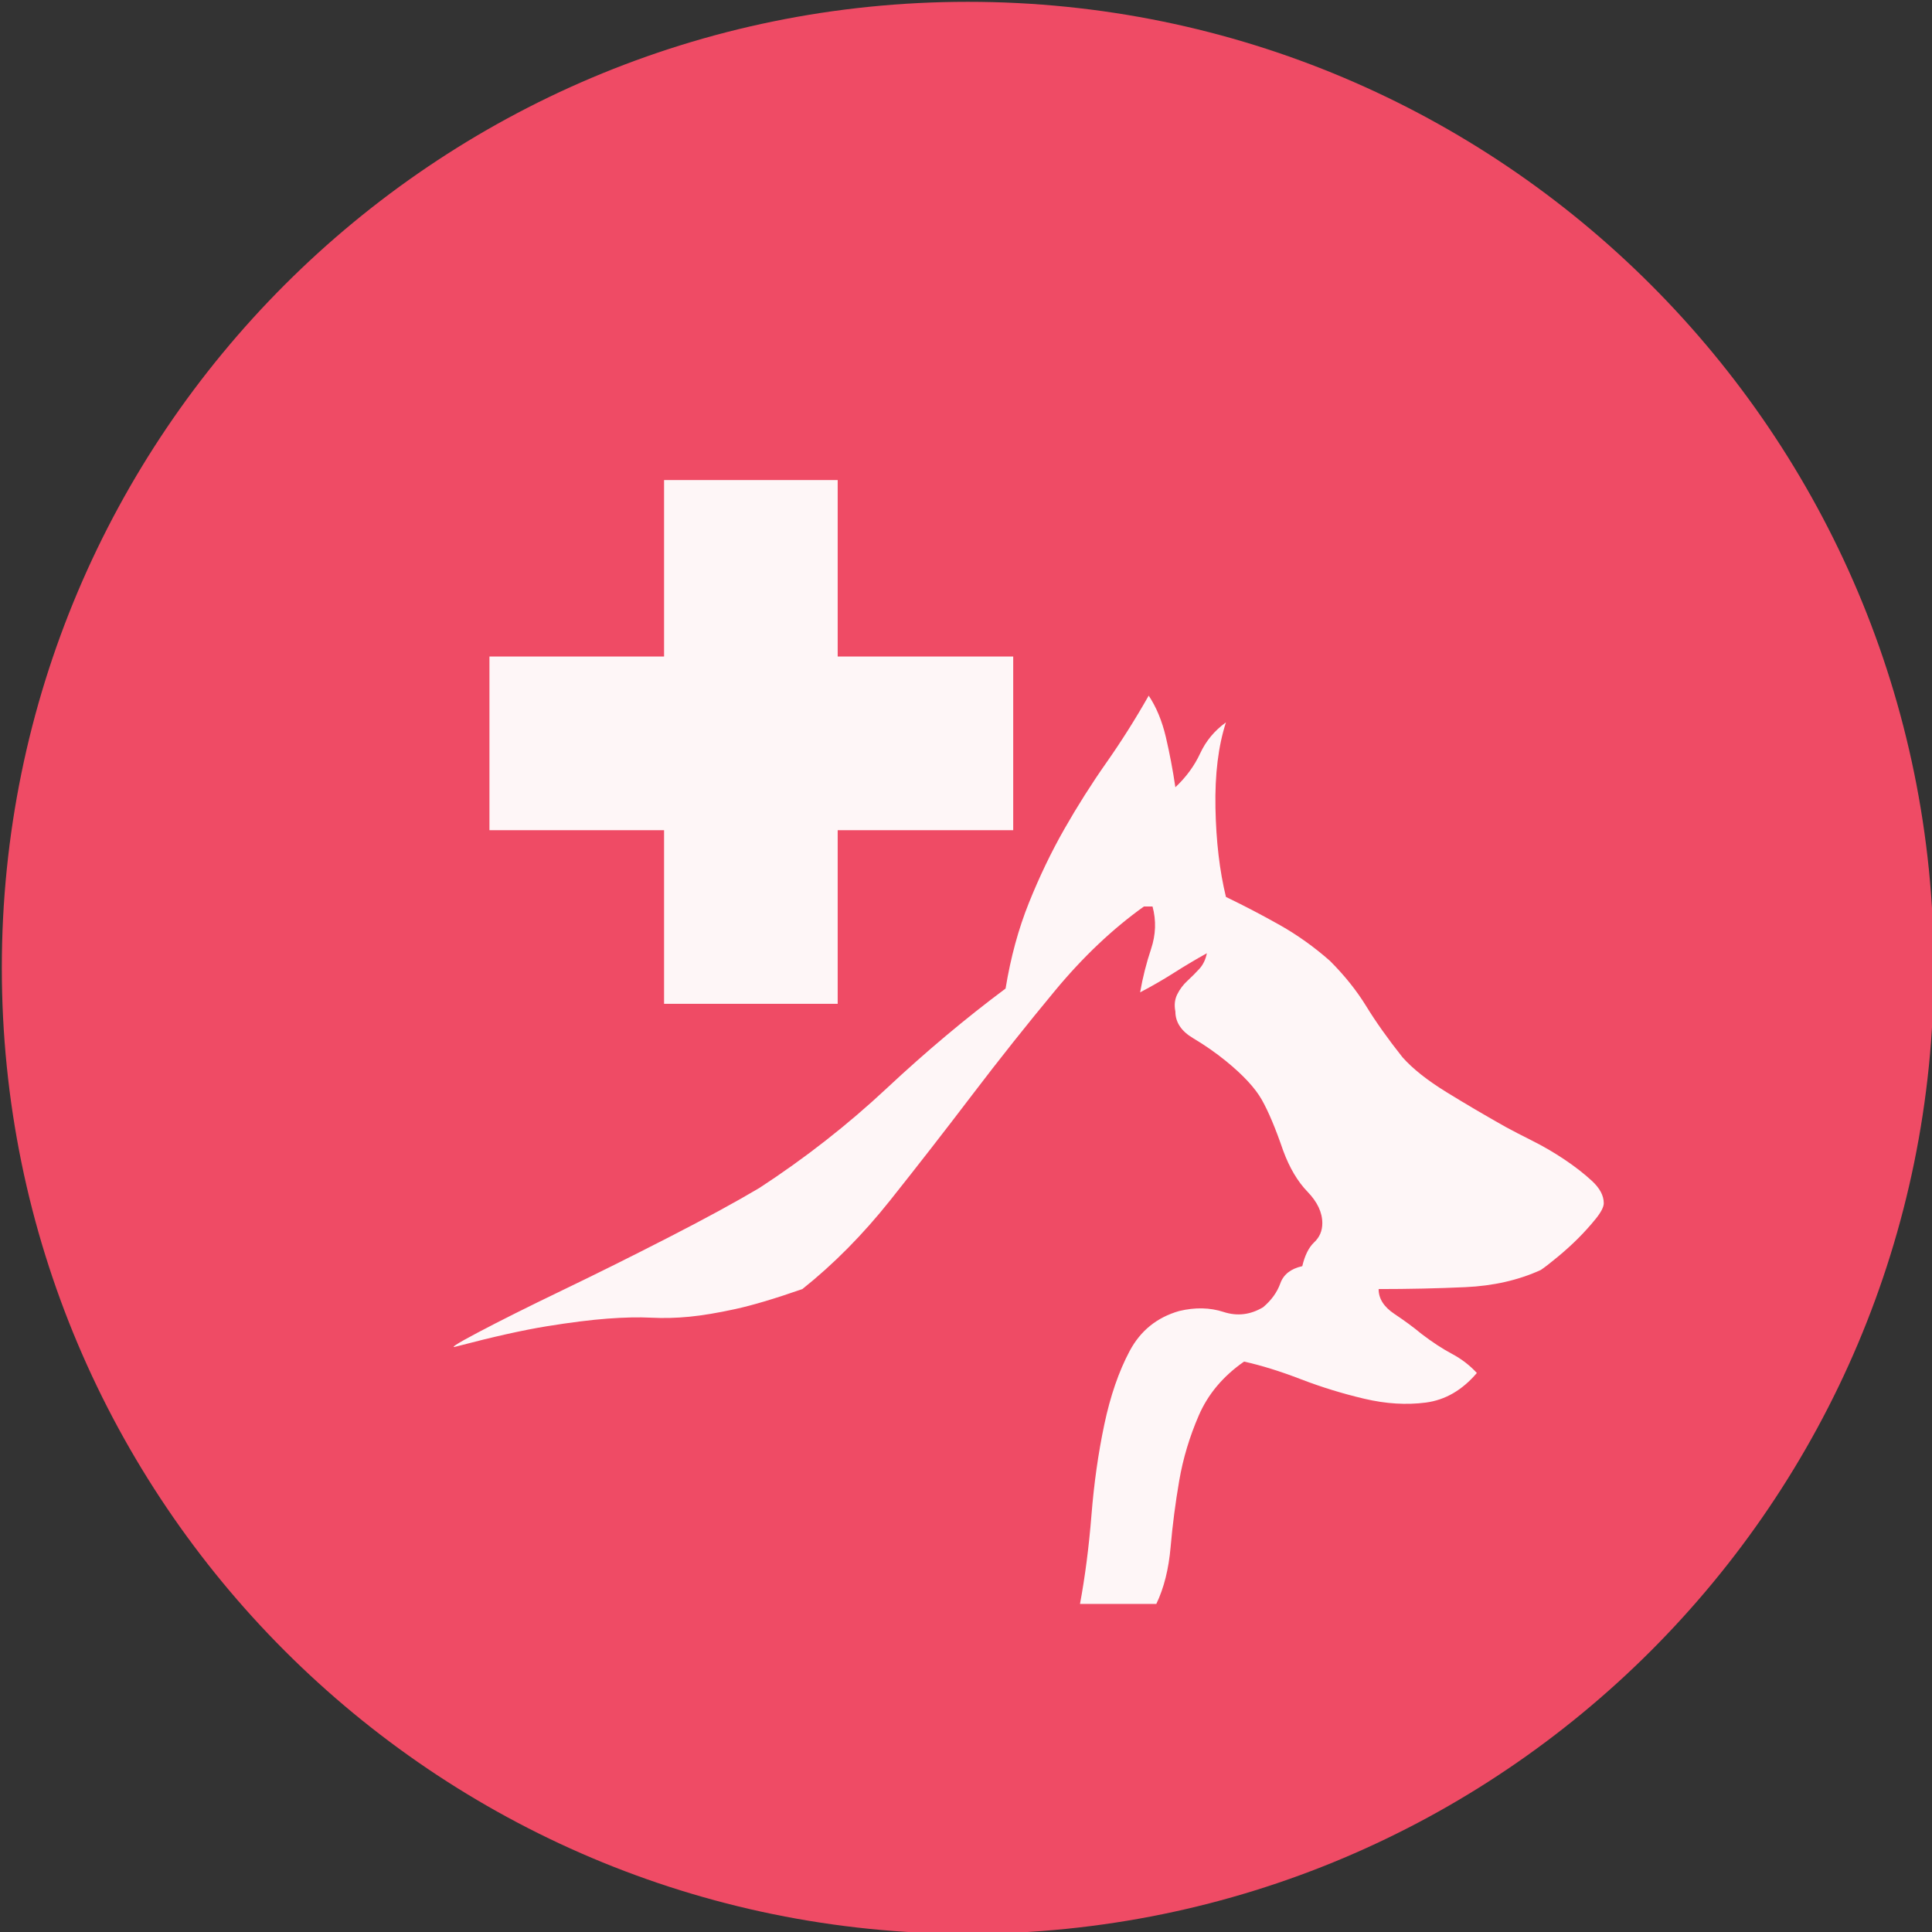 <?xml version="1.0" encoding="UTF-8" standalone="no"?>
<svg width="11.25mm" height="11.25mm"
 viewBox="-5.3 -5.3 42.52 42.52"
 xmlns="http://www.w3.org/2000/svg" xmlns:xlink="http://www.w3.org/1999/xlink"  version="1.2" baseProfile="tiny">
<rect x="-5.3" y="-5.3" width="42.52" height="42.52" fill="#333333" stroke="none"/>
<title>Qt SVG Document</title>
<desc>Generated with Qt</desc>
<defs>
</defs>
<g fill="none" stroke="black" stroke-width="1" fill-rule="evenodd" stroke-linecap="square" stroke-linejoin="bevel" >

<g fill="#ef4b65" fill-opacity="1" stroke="none" transform="matrix(1,0,0,1,0,0)"
font-family="MS Shell Dlg 2" font-size="7.8" font-weight="400" font-style="normal" 
>
<path vector-effect="non-scaling-stroke" fill-rule="evenodd" d="M37.26,16 C37.26,27.741 27.741,37.26 16,37.26 C4.259,37.26 -5.26,27.741 -5.26,16 C-5.26,4.259 4.259,-5.26 16,-5.26 C27.741,-5.26 37.26,4.259 37.26,16 "/>
</g>

<g fill="#ffffff" fill-opacity="0.949" stroke="none" transform="matrix(1,0,0,1,16.567,13.165)"
font-family="MS Shell Dlg 2" font-size="7.8" font-weight="400" font-style="normal" 
>
<path vector-effect="none" fill-rule="evenodd" d="M-7.252,-0.194 L-11.095,-0.194 L-11.095,-4.016 L-7.252,-4.016 L-7.252,-7.9 L-3.431,-7.9 L-3.431,-4.016 L0.432,-4.016 L0.432,-0.194 L-3.431,-0.194 L-3.431,3.627 L-7.252,3.627 L-7.252,-0.194 M11.266,6.335 C11.42,6.419 11.616,6.521 11.854,6.64 C12.092,6.759 12.326,6.895 12.557,7.049 C12.788,7.203 12.991,7.361 13.166,7.522 C13.341,7.683 13.429,7.847 13.429,8.015 C13.429,8.099 13.369,8.215 13.25,8.362 C13.131,8.509 13.002,8.652 12.862,8.792 C12.722,8.932 12.571,9.068 12.41,9.201 C12.249,9.334 12.127,9.429 12.043,9.485 C11.553,9.709 11,9.835 10.384,9.863 C9.768,9.891 9.132,9.905 8.474,9.905 C8.474,10.115 8.589,10.297 8.82,10.451 C9.051,10.605 9.25,10.752 9.418,10.892 C9.656,11.074 9.88,11.22 10.09,11.332 C10.3,11.444 10.482,11.585 10.636,11.752 C10.314,12.13 9.94,12.347 9.513,12.403 C9.086,12.459 8.635,12.431 8.159,12.319 C7.683,12.207 7.217,12.064 6.762,11.889 C6.308,11.714 5.891,11.585 5.513,11.501 C5.051,11.822 4.719,12.218 4.516,12.687 C4.313,13.156 4.169,13.635 4.085,14.125 C4.001,14.615 3.938,15.101 3.896,15.584 C3.854,16.067 3.75,16.484 3.582,16.834 L1.902,16.834 C2.014,16.232 2.098,15.581 2.154,14.881 C2.21,14.181 2.304,13.516 2.437,12.886 C2.57,12.256 2.756,11.717 2.994,11.27 C3.232,10.822 3.596,10.528 4.085,10.388 C4.435,10.304 4.761,10.311 5.062,10.409 C5.363,10.507 5.653,10.472 5.933,10.304 C6.115,10.15 6.241,9.975 6.311,9.779 C6.381,9.583 6.542,9.457 6.794,9.401 C6.85,9.163 6.937,8.988 7.056,8.876 C7.175,8.764 7.235,8.624 7.235,8.456 C7.235,8.218 7.126,7.987 6.909,7.763 C6.692,7.539 6.514,7.238 6.374,6.86 C6.206,6.37 6.049,5.996 5.902,5.737 C5.755,5.478 5.492,5.195 5.114,4.887 C4.89,4.705 4.649,4.537 4.39,4.383 C4.131,4.229 4.001,4.033 4.001,3.795 C3.973,3.655 3.987,3.529 4.043,3.417 C4.099,3.305 4.173,3.207 4.264,3.123 C4.355,3.039 4.442,2.952 4.526,2.861 C4.61,2.77 4.666,2.654 4.694,2.514 C4.442,2.654 4.201,2.798 3.97,2.945 C3.739,3.092 3.491,3.235 3.225,3.375 C3.281,3.053 3.361,2.735 3.466,2.42 C3.571,2.105 3.582,1.793 3.498,1.485 L3.309,1.485 C2.623,1.975 1.972,2.591 1.356,3.333 C0.74,4.075 0.131,4.841 -0.471,5.632 C-1.073,6.423 -1.674,7.196 -2.276,7.952 C-2.878,8.708 -3.522,9.359 -4.208,9.905 C-4.81,10.115 -5.303,10.262 -5.688,10.346 C-6.073,10.43 -6.409,10.486 -6.696,10.514 C-6.983,10.542 -7.263,10.549 -7.536,10.535 C-7.809,10.521 -8.131,10.528 -8.502,10.556 C-8.873,10.584 -9.317,10.64 -9.835,10.724 C-10.353,10.808 -11.011,10.955 -11.809,11.165 C-11.991,11.22 -11.837,11.119 -11.347,10.86 C-10.857,10.601 -10.241,10.293 -9.499,9.936 C-8.757,9.579 -7.977,9.191 -7.158,8.771 C-6.339,8.351 -5.671,7.987 -5.153,7.679 C-4.145,7.021 -3.211,6.29 -2.35,5.485 C-1.489,4.68 -0.618,3.949 0.264,3.291 C0.376,2.605 0.548,1.975 0.779,1.401 C1.01,0.827 1.268,0.289 1.555,-0.215 C1.842,-0.719 2.15,-1.206 2.479,-1.675 C2.808,-2.143 3.12,-2.637 3.414,-3.155 C3.582,-2.903 3.708,-2.598 3.792,-2.241 C3.875,-1.885 3.945,-1.517 4.001,-1.139 C4.239,-1.363 4.421,-1.612 4.547,-1.885 C4.673,-2.157 4.862,-2.385 5.114,-2.567 C4.946,-2.049 4.869,-1.423 4.883,-0.688 C4.897,0.047 4.974,0.701 5.114,1.275 C5.52,1.471 5.916,1.678 6.301,1.895 C6.685,2.112 7.053,2.374 7.403,2.682 C7.725,3.004 7.991,3.337 8.201,3.679 C8.411,4.022 8.677,4.397 8.999,4.803 C9.222,5.055 9.544,5.31 9.964,5.569 C10.384,5.828 10.818,6.083 11.266,6.335 "/>
</g>

<g fill="#ef4b65" fill-opacity="1" stroke="none" transform="matrix(1,0,0,1,0,0)"
font-family="MS Shell Dlg 2" font-size="7.8" font-weight="400" font-style="normal" 
>
</g>
</g>
</svg>
